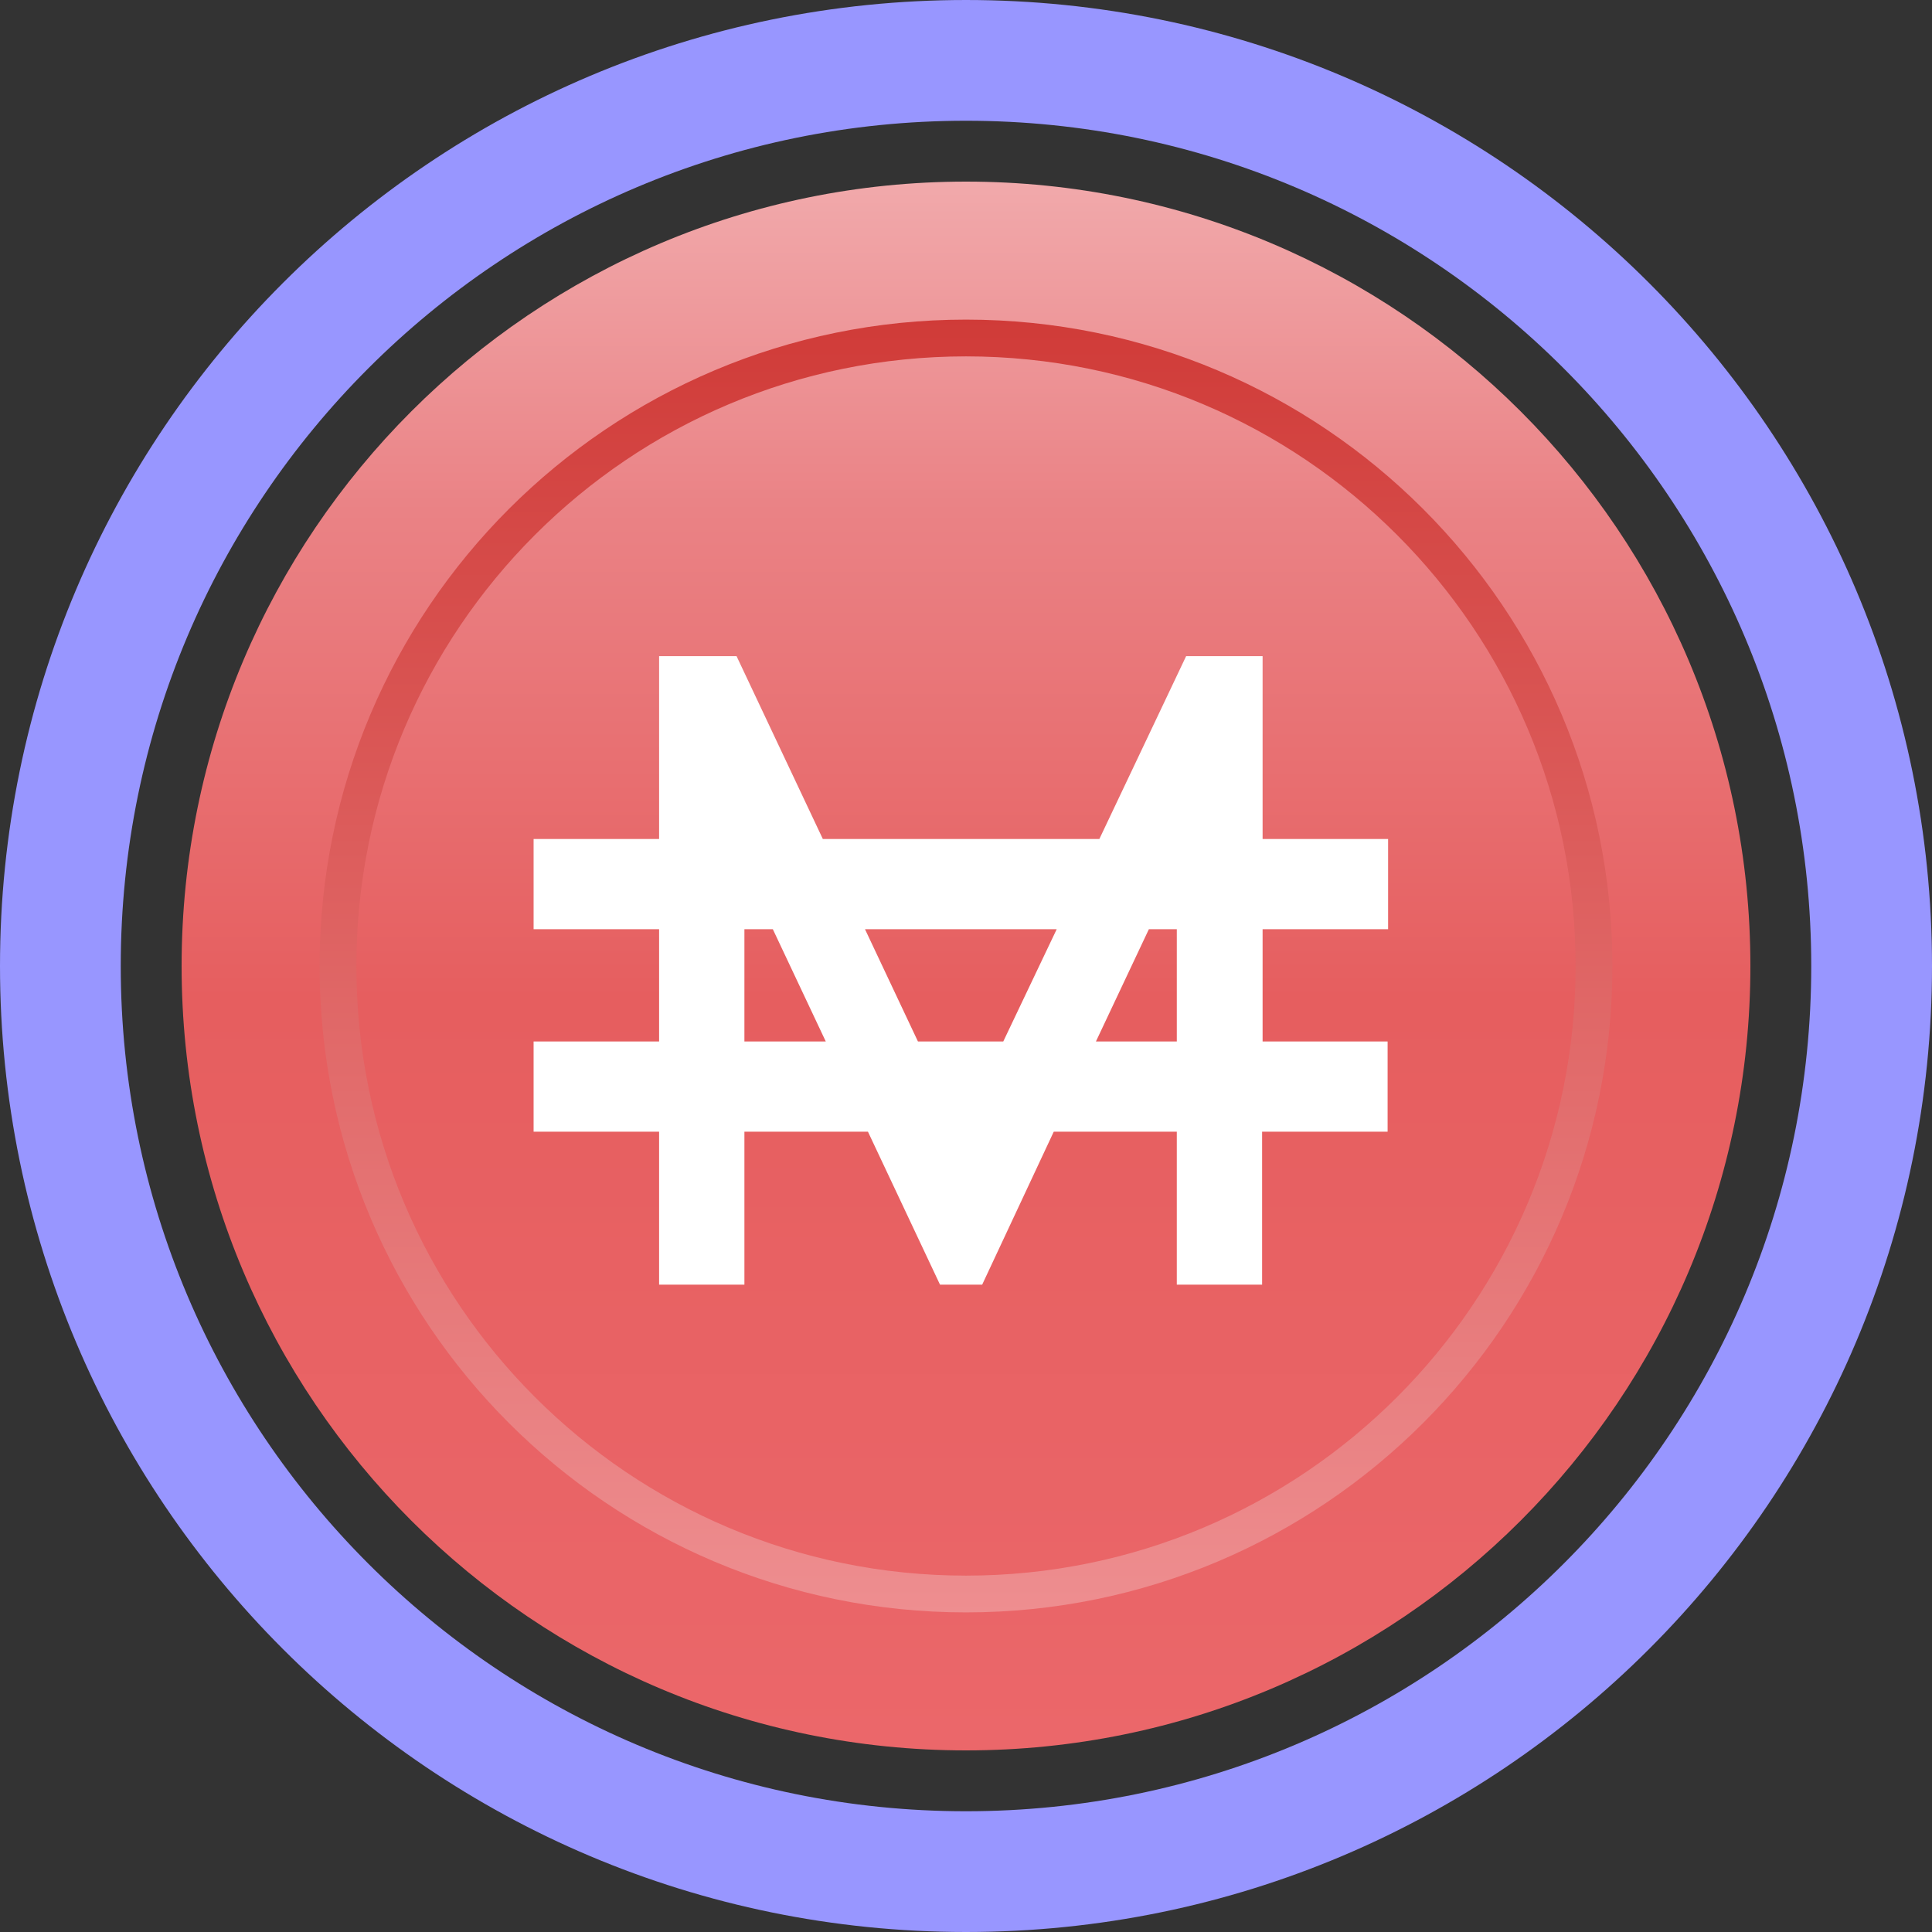 <svg width="32" height="32" fill="none" viewBox="0 0 32 32" xmlns="http://www.w3.org/2000/svg"><rect x="0" y="0" width="32" height="32" fill="#333333" stroke="none"/><path stroke="#9896FF" stroke-width="2" d="M16 31c8.284 0 15-6.716 15-15S24.284 1 16 1 1 7.716 1 16s6.716 15 15 15Z"/><g clip-path="url(#amai__circleClip)"><g style="transform:scale(.812);transform-origin:50% 50%"><g clip-path="url(#amai__maimimatic__clip0_298_258)"><path fill="url(#amai__maimimatic__paint0_linear_298_258)" d="M16 32c8.837 0 16-7.163 16-16S24.837 0 16 0 0 7.163 0 16s7.163 16 16 16"/><path stroke="url(#amai__maimimatic__paint1_linear_298_258)" stroke-miterlimit="5.12" stroke-width=".75" d="M16 28.81c7.075 0 12.81-5.735 12.81-12.81S23.075 3.19 16 3.19 3.19 8.925 3.19 16 8.925 28.81 16 28.81Z"/><path fill="#fff" d="M24.61 17.54h-2.56v-2.29h2.56v-1.84h-2.56V9.68h-1.56l-1.77 3.73h-5.64l-1.76-3.73H9.74v3.73H7.18v1.84h2.56v2.29H7.18v1.84h2.56v3.12h1.74v-3.12H14l1.47 3.12h.86l1.46-3.12h2.51v3.12h1.74v-3.12h2.56v-1.84zm-6.76-2.29-1.09 2.29h-1.74l-1.08-2.29zm-6.37 2.29v-2.29h.58l1.08 2.29zm7.17 0 1.08-2.29h.57v2.29z"/></g><defs><linearGradient id="amai__maimimatic__paint0_linear_298_258" x1="16.002" x2="16.002" y1=".004" y2="32.004" gradientUnits="userSpaceOnUse"><stop stop-color="#F1A9AB"/><stop offset=".21" stop-color="#EA8285"/><stop offset=".52" stop-color="#E65E5F"/><stop offset="1" stop-color="#EB676A"/></linearGradient><linearGradient id="amai__maimimatic__paint1_linear_298_258" x1="16.002" x2="16.002" y1="2.756" y2="29.239" gradientUnits="userSpaceOnUse"><stop stop-color="#D03B38"/><stop offset="1" stop-color="#EE8E90"/></linearGradient><clipPath id="amai__maimimatic__clip0_298_258"><path fill="#fff" d="M0 0h32v32H0z"/></clipPath></defs></g></g><defs><clipPath id="amai__circleClip"><circle cx="16" cy="16" r="13"/></clipPath></defs></svg>